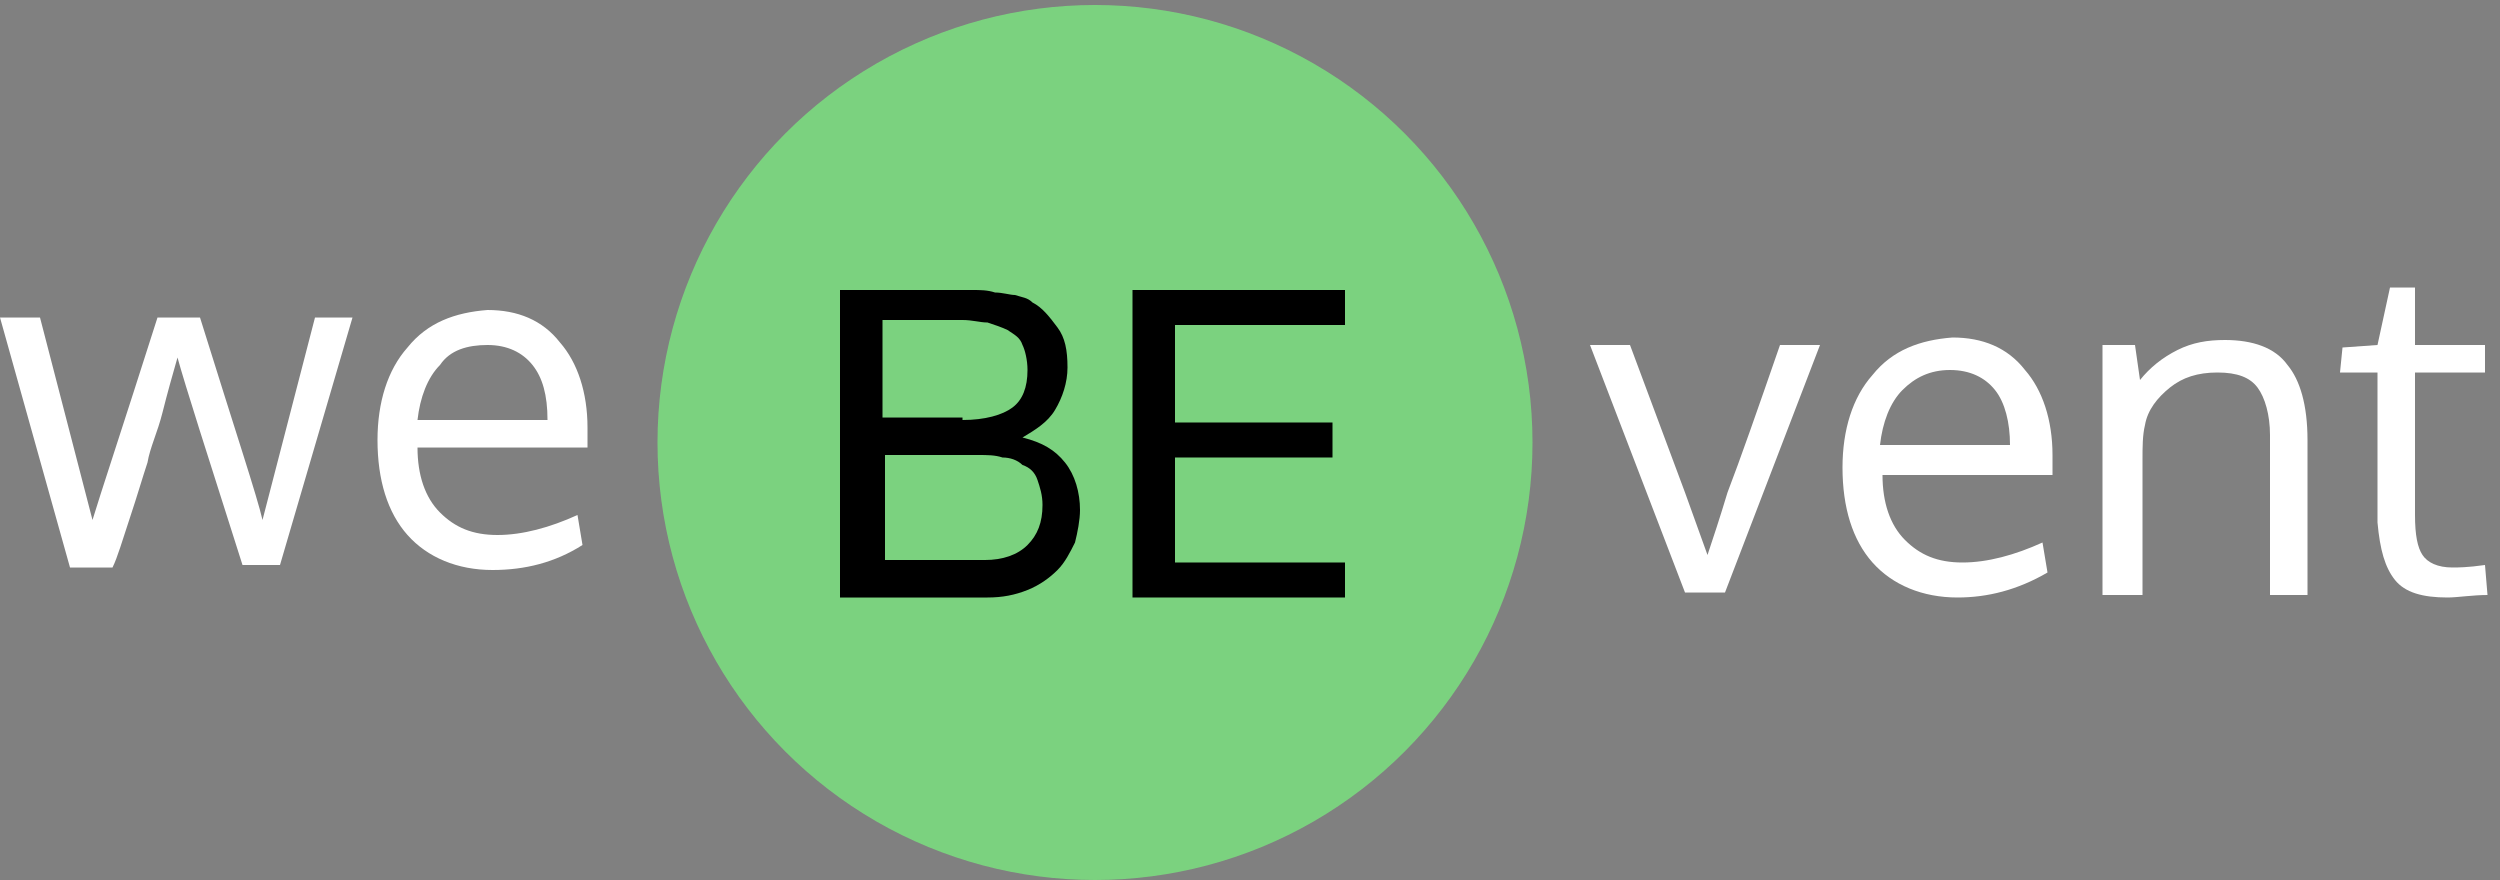<?xml version="1.0" encoding="utf-8"?>
<!-- Generator: Adobe Illustrator 17.1.0, SVG Export Plug-In . SVG Version: 6.00 Build 0)  -->
<!DOCTYPE svg PUBLIC "-//W3C//DTD SVG 1.1//EN" "http://www.w3.org/Graphics/SVG/1.1/DTD/svg11.dtd">
<svg version="1.1" id="Calque_1" xmlns="http://www.w3.org/2000/svg" xmlns:xlink="http://www.w3.org/1999/xlink" x="0px" y="0px"
	 viewBox="0 0 100 35.2" enable-background="new 0 0 100 35.2" xml:space="preserve">
<rect x="0" y="0" width="100" height="35.2" fill="#808080" stroke="none"/>
<g>
	<g>
		<path fill="#FFFFFF" d="M9.7,22.6c-1.4-4.4-2.3-7.2-2.6-8.3c-0.2,0.7-0.4,1.4-0.6,2.2c-0.2,0.8-0.5,1.4-0.6,2
			c-0.2,0.6-0.4,1.3-0.7,2.2c-0.3,0.9-0.5,1.6-0.7,2H2.8L0,12.7h1.6l2.1,8.1c0.3-1,1.2-3.7,2.6-8.1H8c1.4,4.5,2.3,7.2,2.5,8.1
			l2.1-8.1h1.5l-2.9,9.9H9.7z"/>
		<path fill="#FFFFFF" d="M19.7,22.8c-1.4,0-2.6-0.5-3.4-1.4c-0.8-0.9-1.2-2.2-1.2-3.8c0-1.5,0.4-2.8,1.2-3.7c0.8-1,1.9-1.4,3.2-1.5
			c1.2,0,2.2,0.4,2.9,1.3c0.7,0.8,1.1,2,1.1,3.4c0,0.1,0,0.2,0,0.4c0,0.2,0,0.3,0,0.4h-6.8c0,1.1,0.3,2,0.9,2.6
			c0.6,0.6,1.3,0.9,2.3,0.9c1,0,2.1-0.3,3.2-0.8l0.2,1.2C22.2,22.5,21,22.8,19.7,22.8z M21.3,14.6c-0.4-0.5-1-0.8-1.8-0.8
			S18,14,17.6,14.6c-0.5,0.5-0.8,1.3-0.9,2.2h5.2C21.9,15.8,21.7,15.1,21.3,14.6z"/>
	</g>
	<g>
		<path fill="#FFFFFF" d="M67.4,23.7l-3.8-9.9h1.6l2.2,5.9l0.9,2.5c0.2-0.6,0.5-1.5,0.8-2.5c0.5-1.3,1.2-3.3,2.1-5.9h1.6L69,23.7
			H67.4z"/>
		<path fill="#FFFFFF" d="M78.3,23.9c-1.4,0-2.6-0.5-3.4-1.4c-0.8-0.9-1.2-2.2-1.2-3.8c0-1.5,0.4-2.8,1.2-3.7c0.8-1,1.9-1.4,3.2-1.5
			c1.2,0,2.2,0.4,2.9,1.3c0.7,0.8,1.1,2,1.1,3.4c0,0.1,0,0.2,0,0.4c0,0.2,0,0.3,0,0.4h-6.8c0,1.1,0.3,2,0.9,2.6
			c0.6,0.6,1.3,0.9,2.3,0.9c1,0,2.1-0.3,3.2-0.8l0.2,1.2C80.7,23.6,79.5,23.9,78.3,23.9z M79.8,15.6c-0.4-0.5-1-0.8-1.8-0.8
			c-0.8,0-1.4,0.3-1.9,0.8c-0.5,0.5-0.8,1.3-0.9,2.2h5.2C80.4,16.9,80.2,16.1,79.8,15.6z"/>
		<path fill="#FFFFFF" d="M84.1,23.7v-9.9h1.3l0.2,1.4c0.4-0.5,0.9-0.9,1.5-1.2c0.6-0.3,1.2-0.4,1.9-0.4c1.1,0,2,0.3,2.5,1
			c0.5,0.6,0.8,1.6,0.8,3v6.2h-1.5c0-4,0-6.1,0-6.4c0-0.8-0.2-1.5-0.5-1.9c-0.3-0.4-0.8-0.6-1.6-0.6c-0.8,0-1.4,0.2-1.9,0.6
			s-0.9,0.9-1,1.5c-0.1,0.4-0.1,0.9-0.1,1.4v5.4H84.1z"/>
		<path fill="#FFFFFF" d="M97.9,23.9c-1,0-1.7-0.2-2.1-0.7c-0.4-0.5-0.6-1.2-0.7-2.3v-6h-1.5l0.1-1l1.4-0.1l0.5-2.3l1,0v2.3h2.8v1.1
			h-2.8v5.7c0,0.8,0.1,1.3,0.3,1.6s0.6,0.5,1.2,0.5c0.2,0,0.6,0,1.3-0.1l0.1,1.2C98.9,23.8,98.3,23.9,97.9,23.9z"/>
	</g>
	<circle fill="#7BD27F" cx="43.8" cy="17.7" r="17.5"/>
	<path d="M38.1,11.6c0.3,0,0.5,0,0.8,0c0.3,0,0.6,0,0.9,0.1c0.3,0,0.6,0.1,0.8,0.1c0.3,0.1,0.5,0.1,0.7,0.3c0.4,0.2,0.7,0.6,1,1
		c0.3,0.4,0.4,0.9,0.4,1.6c0,0.6-0.2,1.2-0.5,1.7c-0.3,0.5-0.8,0.8-1.3,1.1v0c0.8,0.2,1.3,0.5,1.7,1c0.4,0.5,0.6,1.2,0.6,1.9
		c0,0.4-0.1,0.9-0.2,1.3c-0.2,0.4-0.4,0.8-0.7,1.1c-0.3,0.3-0.7,0.6-1.2,0.8c-0.5,0.2-1,0.3-1.6,0.3h-5.9V11.6H38.1z M38.5,16.8
		c0.9,0,1.6-0.2,2-0.5c0.4-0.3,0.6-0.8,0.6-1.5c0-0.4-0.1-0.8-0.2-1c-0.1-0.3-0.3-0.4-0.6-0.6c-0.2-0.1-0.5-0.2-0.8-0.3
		c-0.3,0-0.6-0.1-1-0.1h-3.2v3.9H38.5z M39.4,22.4c0.7,0,1.3-0.2,1.7-0.6s0.6-0.9,0.6-1.6c0-0.4-0.1-0.7-0.2-1
		c-0.1-0.3-0.3-0.5-0.6-0.6c-0.2-0.2-0.5-0.3-0.8-0.3c-0.3-0.1-0.6-0.1-1-0.1h-3.7v4.2H39.4z"/>
	<path d="M53.8,11.6V13H47v3.9h6.3v1.4H47v4.2h6.8v1.4h-8.5V11.6H53.8z"/>
</g>
</svg>
